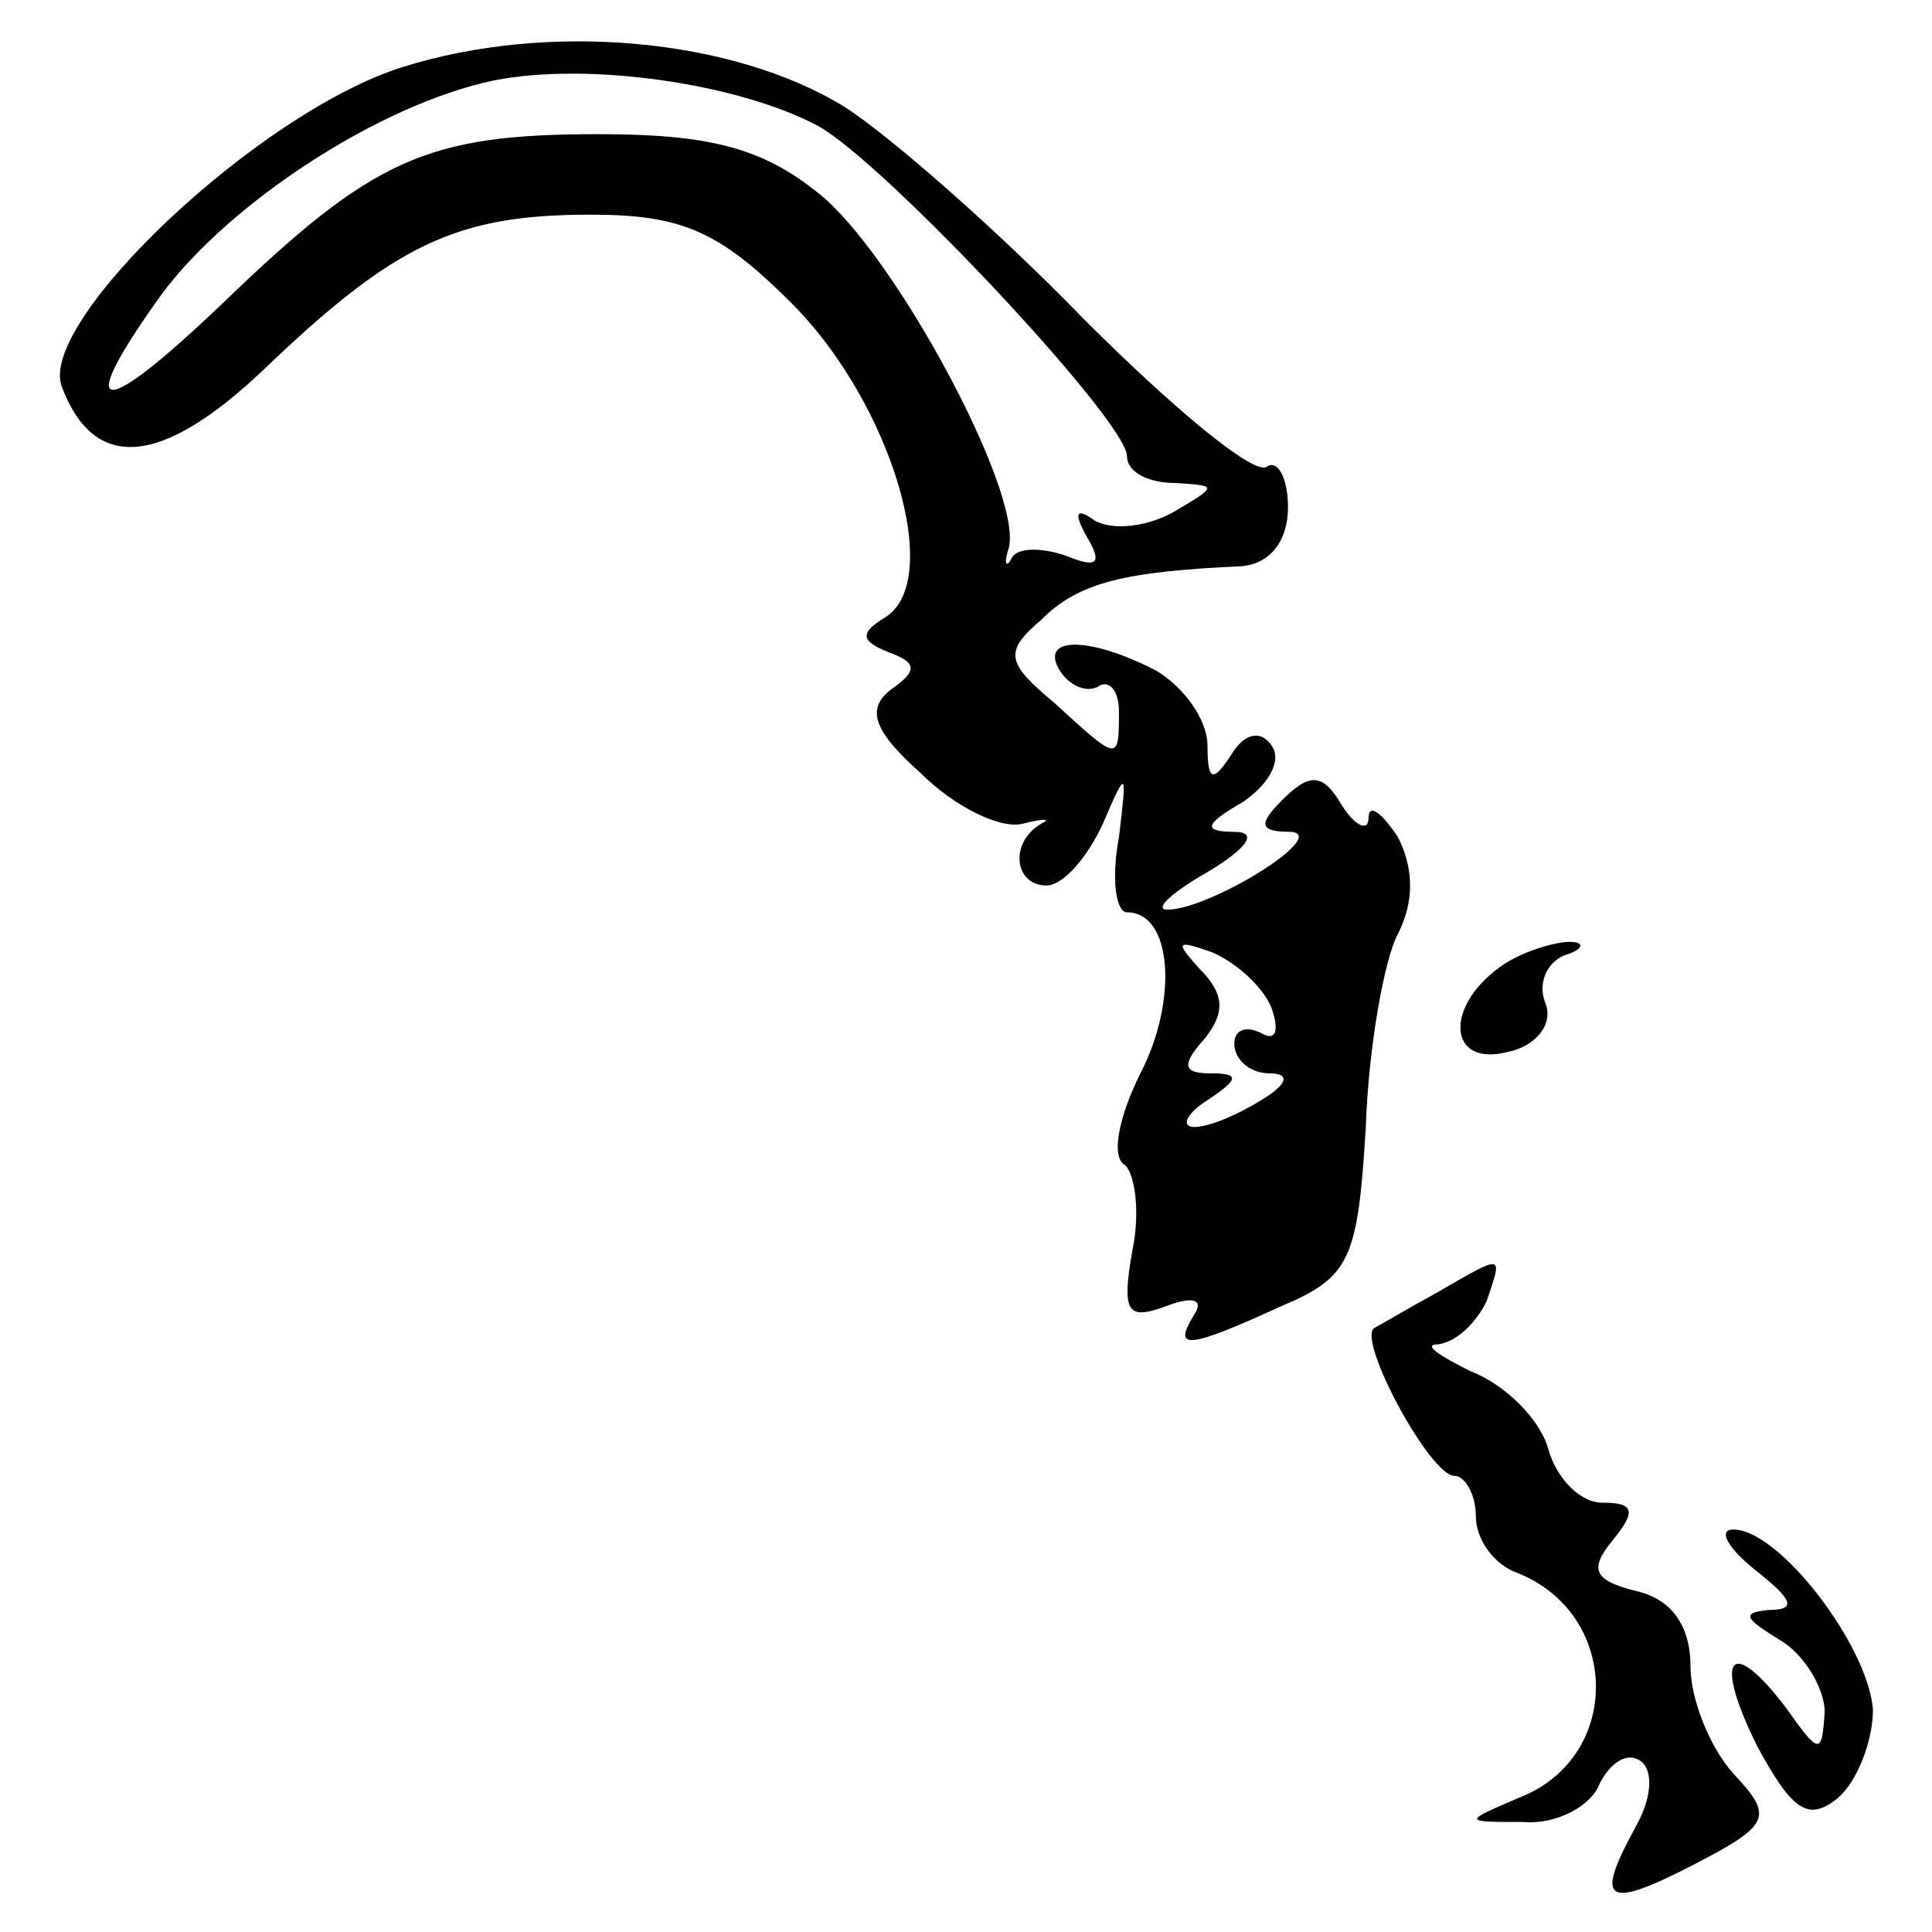 <?xml version="1.0" standalone="no"?>
<!DOCTYPE svg PUBLIC "-//W3C//DTD SVG 20010904//EN"
 "http://www.w3.org/TR/2001/REC-SVG-20010904/DTD/svg10.dtd">
<svg version="1.0" xmlns="http://www.w3.org/2000/svg"
 width="72pt" height="72pt" viewBox="0 0 72 72"
 preserveAspectRatio="xMidYMid meet">
<g transform="translate(0,72) scale(0.1,-0.1)"
fill="#000000" stroke="none">
<path d="M150 695 c-54 -17 -136 -95 -127 -119 12 -32 37 -30 75 6 49 47 72
58 122 58 34 0 48 -6 75 -33 37 -37 57 -103 35 -117 -10 -6 -9 -9 1 -13 11 -4
11 -7 1 -14 -9 -7 -7 -15 11 -31 13 -13 30 -21 38 -19 8 2 11 2 7 0 -12 -7
-10 -23 2 -23 6 0 15 10 21 23 9 21 9 20 6 -5 -3 -16 -1 -28 3 -28 17 0 19
-33 5 -60 -8 -16 -11 -31 -6 -34 4 -3 6 -18 3 -32 -4 -23 -2 -26 12 -21 10 4
15 3 11 -3 -8 -13 -3 -13 32 3 26 11 29 17 32 67 1 30 7 63 12 72 6 12 6 24 0
36 -6 9 -11 13 -11 7 0 -5 -5 -3 -10 5 -7 12 -12 12 -22 2 -9 -9 -9 -12 3 -12
15 -1 -30 -29 -46 -29 -5 0 1 6 15 14 15 9 19 15 10 15 -12 0 -11 3 3 11 9 6
15 15 11 21 -4 6 -10 5 -15 -3 -7 -11 -9 -10 -9 3 0 10 -9 22 -19 28 -25 13
-44 13 -36 0 4 -6 10 -8 14 -6 4 3 8 -1 8 -9 0 -19 0 -19 -24 3 -18 15 -19 19
-5 31 14 14 31 18 75 20 10 1 17 9 17 22 0 11 -4 18 -8 15 -5 -3 -35 22 -68
55 -32 33 -72 68 -89 79 -42 26 -111 32 -165 15z m155 -22 c25 -14 115 -110
115 -123 0 -6 8 -10 18 -10 16 -1 16 -1 -1 -11 -9 -5 -22 -7 -29 -3 -7 5 -8 3
-3 -6 6 -10 4 -12 -8 -7 -9 3 -18 3 -20 -1 -2 -4 -3 -2 -1 4 5 21 -43 110 -71
132 -21 17 -41 22 -82 22 -64 0 -84 -9 -140 -63 -46 -44 -56 -43 -23 3 25 34
81 71 124 80 35 7 91 -1 121 -17z m169 -329 c3 -9 1 -12 -4 -9 -6 3 -10 1 -10
-4 0 -6 6 -11 13 -11 8 0 7 -4 -3 -10 -8 -5 -19 -10 -25 -10 -5 0 -3 5 5 10
12 8 12 10 1 10 -10 0 -11 3 -2 13 8 10 7 17 -2 26 -9 10 -9 11 5 6 9 -4 19
-13 22 -21z"/>
<path d="M561 361 c-23 -15 -22 -39 1 -33 10 2 17 10 14 18 -3 7 0 15 7 18 7
2 8 5 2 5 -5 0 -16 -3 -24 -8z"/>
<path d="M535 238 c-11 -6 -21 -12 -23 -13 -6 -5 21 -55 30 -55 4 0 8 -7 8
-15 0 -9 7 -18 15 -21 39 -15 40 -69 1 -84 -21 -9 -21 -9 2 -9 12 -1 25 6 28
14 4 8 10 12 15 9 5 -3 5 -13 -1 -24 -16 -29 -12 -32 21 -15 29 15 30 18 15
34 -9 10 -16 28 -16 40 0 15 -7 25 -20 28 -16 4 -18 8 -9 19 9 11 8 14 -4 14
-8 0 -17 9 -20 20 -3 11 -16 24 -29 29 -12 6 -18 10 -12 10 7 1 14 8 18 16 6
18 7 18 -19 3z"/>
<path d="M654 135 c14 -11 16 -15 5 -15 -10 -1 -9 -3 4 -11 9 -5 17 -18 17
-27 -1 -16 -2 -16 -14 1 -21 28 -28 20 -11 -14 13 -24 19 -28 30 -19 7 6 13
21 13 33 -2 24 -35 67 -52 67 -6 0 -2 -7 8 -15z"/>
</g>
</svg>

